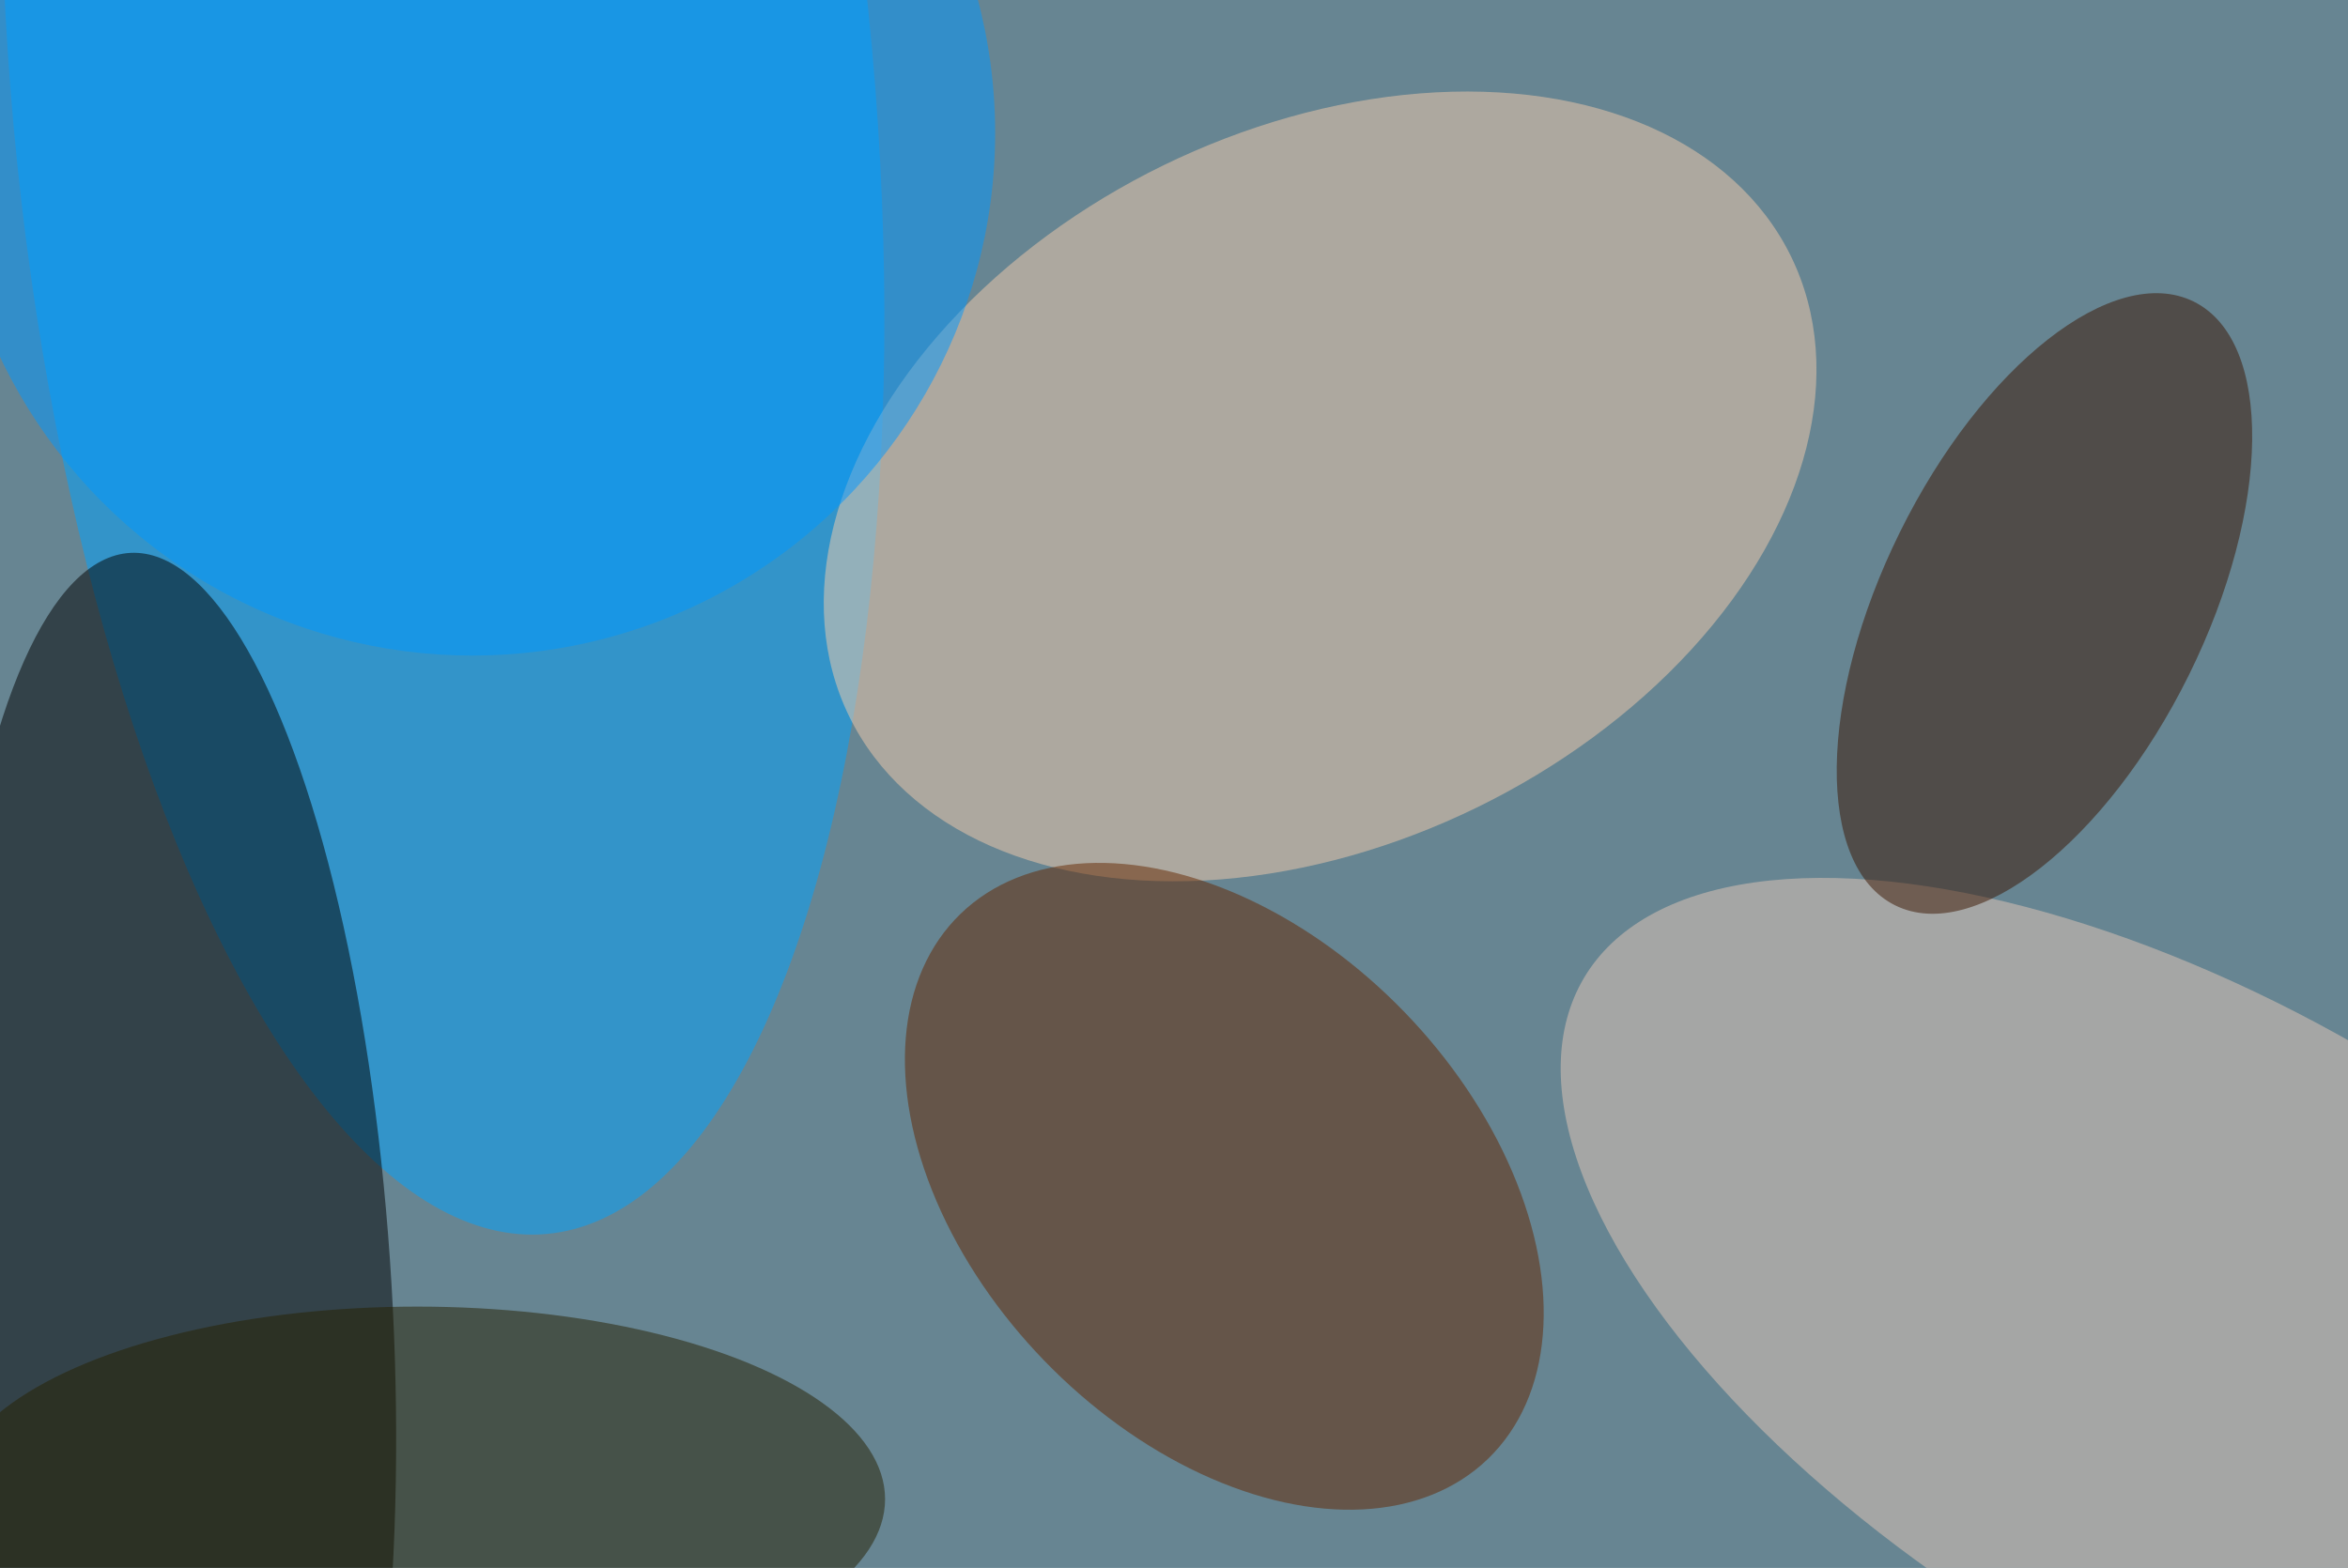 <svg xmlns="http://www.w3.org/2000/svg" viewBox="0 0 1024 684"><filter id="b"><feGaussianBlur stdDeviation="12" /></filter><path d="M0 0h1024v684H0z" fill="#678592" /><g filter="url(#b)" transform="scale(4) translate(0.5 0.5)"><g transform="translate(47.774 8.972) rotate(174.82) scale(46.988 125.617)"><ellipse fill="#00a3ff" fill-opacity=".502" cx="0" cy="0" rx="1" ry="1" /></g><g transform="translate(17.947 143.431) rotate(267.117) scale(83.74 24.416)"><ellipse fill="#000" fill-opacity=".502" cx="0" cy="0" rx="1" ry="1" /></g><g transform="translate(143.431 52.55) rotate(153.967) scale(57.142 38.965)"><ellipse fill="#f4cbac" fill-opacity=".502" cx="0" cy="0" rx="1" ry="1" /></g><g transform="translate(132.985 128.88) rotate(45.936) scale(41.353 27.331)"><ellipse fill="#642600" fill-opacity=".502" cx="0" cy="0" rx="1" ry="1" /></g><g transform="translate(240.297 146.67) rotate(300.781) scale(36.81 79.239)"><ellipse fill="#e4c7b7" fill-opacity=".502" cx="0" cy="0" rx="1" ry="1" /></g><g transform="translate(222.405 65.316) rotate(116.296) scale(36.727 17.575)"><ellipse fill="#3a1400" fill-opacity=".502" cx="0" cy="0" rx="1" ry="1" /></g><ellipse fill="#0098ff" fill-opacity=".502" cx="51" cy="14" rx="57" ry="57" /><ellipse fill="#262100" fill-opacity=".502" cx="45" cy="163" rx="51" ry="21" /></g></svg>